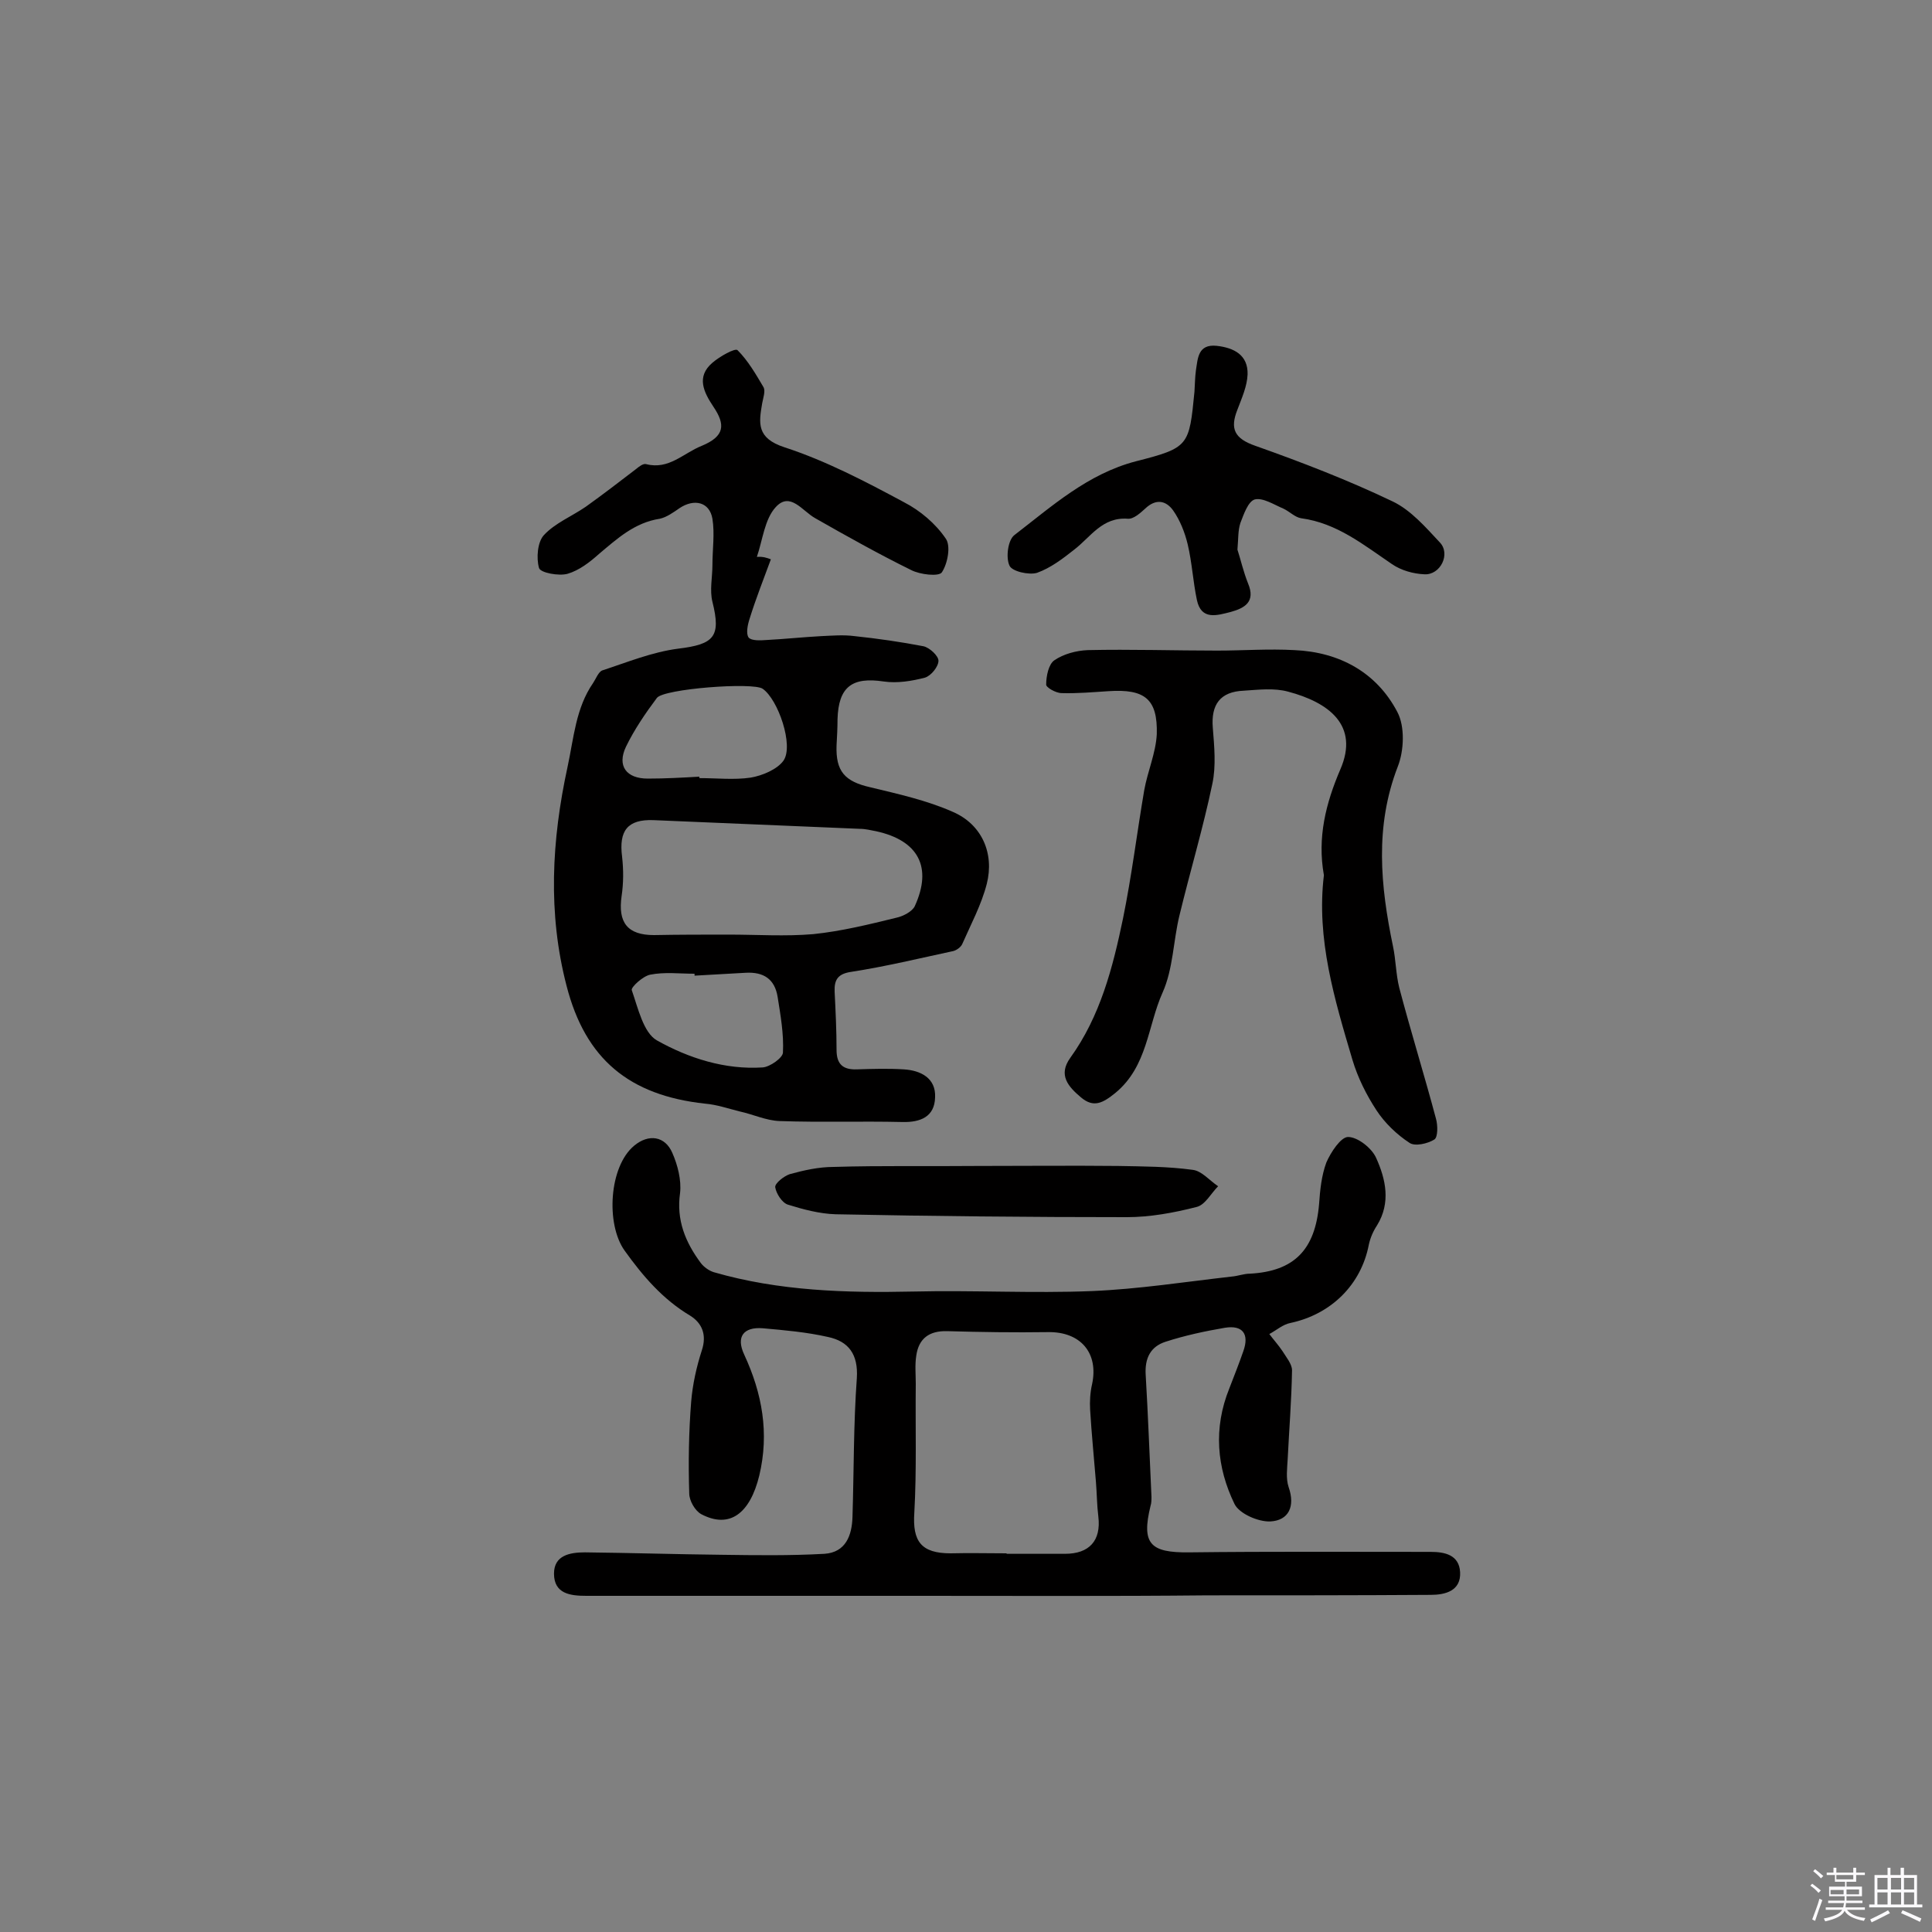 <svg enable-background="new 0 0 400 400" viewBox="0 0 400 400" xmlns="http://www.w3.org/2000/svg"><rect x="0" y="0" width="400" height="400" fill="#808080" stroke="none"/><path d="m374.8 390.4.4-.4c.7.5 1.3 1 1.8 1.4l-.5.5c-.5-.6-1.1-1.1-1.7-1.5zm1 7.3-.6-.3c.5-1.4 1.1-2.8 1.5-4.3.2.1.4.2.6.3-.5 1.3-1 2.8-1.5 4.3zm-.4-10.3.4-.4c.4.3 1 .8 1.7 1.4l-.5.5c-.4-.5-1-1-1.6-1.5zm2.5.3h1.7v-1h.6v1h3.5v-1h.6v1h1.8v.5h-1.8v1.4h-2v1h3.2v2h-3.2v.9h3.3v.5h-3.4c0 .3-.1.6-.1.9h4v.5h-3.7c.7.9 1.9 1.5 3.8 1.7-.1.2-.2.4-.3.6-2.1-.4-3.5-1.1-4-2.1-.4 1-1.8 1.7-4 2.2-.1-.2-.2-.4-.3-.6 2.1-.4 3.4-1 3.8-1.8h-3.4v-.5h3.6c.1-.3.1-.6.2-.9h-3.3v-.5h3.4c0-.3 0-.6 0-.9h-3.2v-2h3.3v-1h-2.1v-1.4h-1.7v-.5zm1.1 3.5v1h2.7c0-.3 0-.4 0-.4 0-.1 0-.2 0-.2 0-.1 0-.2 0-.3h-2.7zm1.2-3v.9h3.5v-.9zm4.7 3h-2.6v.6.4h2.6z" fill="#fbfafc"/><path d="m393.6 386.7h.6v1.5h2.7v6.1h1.1v.6h-11v-.6h1.1v-6.1h2.7v-1.5h.6v1.5h2.1v-1.5zm-2.7 8.8.4.6c-1.2.6-2.5 1.3-3.8 1.9-.1-.2-.2-.4-.3-.6 1.2-.6 2.5-1.2 3.7-1.9zm-2.2-6.7v2.4h2.1v-2.4zm0 3v2.5h2.1v-2.5zm2.8-3v2.4h2.1v-2.4zm0 3v2.5h2.1v-2.5zm6 6.1c-1.4-.7-2.7-1.3-3.9-1.8l.3-.6c1.5.6 2.7 1.2 3.9 1.7zm-1.2-9.1h-2.1v2.4h2.1zm-2.1 3v2.5h2.1v-2.5z" fill="#fbfafc"/><g fill="#010000"><path d="m190.6 330.4c-23.1 0-46.1 0-69.2 0-3.3 0-6.7-.4-6.7-4.6 0-3.8 3.3-4.4 6.4-4.4 9.4.1 18.8.4 28.2.5 7.1.1 14.3.2 21.4-.2 4.4-.3 5.7-3.8 5.8-7.7.3-9.6.2-19.1.9-28.7.3-4.9-1.7-7.6-6-8.5-4.4-1-9-1.4-13.5-1.8-3.9-.3-5.6 1.7-3.8 5.5 3.7 8 5.2 16.2 3.1 25-1.9 7.8-6.1 11.1-12 8-1.3-.7-2.5-2.8-2.5-4.3-.2-6.3-.1-12.7.4-19 .3-3.6 1.1-7.2 2.2-10.6 1.1-3.3 0-5.7-2.4-7.2-5.7-3.4-9.8-8.2-13.6-13.5-3.9-5.5-3.2-17.4 2-21.7 3-2.5 6.4-2 7.9 1.5 1.1 2.5 1.9 5.6 1.6 8.3-.8 5.6 1.1 10.2 4.3 14.5.6.8 1.7 1.6 2.7 1.9 13.5 3.9 27.4 4.3 41.3 4 12.3-.3 24.7.4 37-.1 9.6-.4 19.2-1.9 28.9-3 1.3-.1 2.5-.6 3.8-.6 9.2-.5 13.5-5 14.3-14.4.2-2.9.5-5.9 1.5-8.6.9-2.1 3-5.3 4.5-5.3 2 0 4.9 2.3 5.8 4.3 2 4.4 3.1 9.3.2 14-.8 1.2-1.4 2.6-1.7 4-1.6 8.3-7.8 14.4-16.2 16.2-1.6.3-2.9 1.5-4.4 2.3.9 1.2 1.9 2.3 2.7 3.5.8 1.3 2 2.7 2 4-.1 6.2-.6 12.3-.9 18.4-.1 1.9-.4 4 .2 5.8 1.4 4 0 6.9-3.8 7.1-2.5.1-6.4-1.6-7.4-3.6-3.7-7.6-4.4-15.7-1.1-23.9 1-2.6 2-5.1 2.9-7.7 1.3-3.6-.1-5.5-3.8-4.9-4.1.7-8.3 1.6-12.3 2.9-3.1 1-4.3 3.4-4.1 6.8.5 8.4.8 16.8 1.2 25.3 0 .6 0 1.3-.2 1.9-1.9 7.8-.1 9.7 8 9.6 16.7-.2 33.4-.1 50-.1 2.9 0 5.9.6 6.1 4.2.2 3.9-3.1 4.7-6.1 4.7-15.4.1-30.8.1-46.2.1-19.8.2-39.6.1-59.4.1zm17.8-8.8v.1h12.1c5 0 7.5-2.7 6.9-7.7-.3-2.4-.3-4.8-.5-7.2-.4-5-.9-9.9-1.2-14.9-.1-1.7 0-3.6.4-5.3 1.4-6.5-2.4-10.9-9.1-10.8-7 .1-13.9 0-20.9-.2-3.7-.1-5.9 1.5-6.4 5.1-.3 1.9-.1 3.9-.1 5.8-.1 8.9.2 17.8-.3 26.7-.4 5.9 1.4 8.4 7.5 8.4 3.9-.1 7.7 0 11.6 0z"/><path d="m159.6 115.8c-1.5 4.1-3.1 8.1-4.4 12.3-.4 1.2-.8 3.1-.2 3.9.6.7 2.5.6 3.8.5 3.8-.2 7.5-.6 11.3-.8 2.3-.1 4.5-.3 6.8 0 4.8.5 9.6 1.2 14.3 2.1 1.3.3 3.1 2 3.1 3 0 1.2-1.5 3.1-2.8 3.5-2.7.7-5.7 1.2-8.5.8-6.6-1-9.4 1.1-9.6 7.8 0 1.8-.1 3.6-.2 5.4-.2 5.4 1.7 7.5 7 8.7 5.8 1.4 11.7 2.7 17.1 5.1 6 2.6 8.6 8.6 7 14.9-1.1 4.3-3.3 8.4-5.1 12.5-.3.6-1.1 1.2-1.8 1.4-7 1.5-14 3.2-21.1 4.3-2.8.4-3.6 1.6-3.5 4.1.2 4 .4 8.1.4 12.1 0 3 1.4 4.1 4.2 4 3.2-.1 6.5-.2 9.7 0 3.5.2 6.7 1.8 6.5 5.8-.1 4-3 5.2-6.8 5.1-8.5-.2-16.9.1-25.4-.2-2.8-.1-5.5-1.4-8.3-2-2.4-.6-4.7-1.4-7.1-1.6-15.7-1.7-24.8-9.2-28.7-24.4-3.9-15-3.1-30.1.2-45.3 1.3-6 1.7-12.2 5.3-17.4.6-.9 1.1-2.3 1.9-2.6 5.2-1.7 10.3-3.8 15.7-4.5 7.5-.9 8.9-2.5 7.1-9.7-.6-2.4 0-5.1 0-7.6 0-3.2.5-6.5 0-9.6-.6-3.5-3.8-4.2-6.8-2.2-1.3.9-2.7 1.9-4.1 2.2-5.2.8-8.8 4.1-12.6 7.3-1.9 1.7-4.1 3.4-6.5 4.1-1.8.5-5.6-.2-5.9-1.2-.6-2.1-.3-5.4 1-6.8 2.3-2.5 5.8-3.9 8.7-5.9 3.5-2.5 7-5.2 10.4-7.8.6-.5 1.5-1.2 2.1-1 4.7 1.2 7.7-2.3 11.5-3.8 4.8-2 4.9-4.4 2.4-8.1-2-3-3.6-6.2-.2-9.1 1.5-1.3 4.7-3.1 5.2-2.6 2.2 2.2 3.8 5 5.4 7.7.4.8-.1 2.2-.3 3.3-.7 4.1-1.2 7.2 4.6 9.1 8.6 2.8 16.8 7.1 24.8 11.4 3.3 1.7 6.5 4.4 8.6 7.5 1.1 1.5.4 5.2-.8 7-.6.9-4.5.5-6.4-.5-6.7-3.3-13.3-7-19.8-10.7-2.7-1.5-5.2-5.6-8.2-2.3-2.3 2.5-2.7 6.8-3.9 10.3 1.3-.1 2.1.2 2.9.5zm-8.7 77.7c5.8 0 11.7.4 17.5-.1 5.8-.6 11.5-2 17.2-3.4 1.4-.3 3.3-1.3 3.8-2.4 3.7-8.1.7-13.6-8-15.5-1.1-.2-2.2-.5-3.4-.5-14.2-.6-28.5-1.2-42.7-1.8-5.4-.2-7.2 2.2-6.5 7.6.3 2.7.3 5.4-.1 8.1-.8 5.5 1.2 8.1 6.7 8.1 5.1-.1 10.3-.1 15.5-.1zm-6.1-32.7v.3c3.6 0 7.2.4 10.6-.1 2.4-.4 5.5-1.7 6.8-3.5 2.2-3.1-1.1-12.7-4.3-14.9-2-1.4-20.5 0-21.9 1.9-2.4 3.2-4.7 6.6-6.4 10.1-1.9 4 .1 6.6 4.5 6.6 3.6 0 7.2-.2 10.7-.4zm-1 41.2c0-.1 0-.3 0-.4-3.1 0-6.2-.4-9.2.2-1.5.3-4 2.6-3.8 3.2 1.3 3.7 2.4 8.8 5.2 10.4 6.6 3.7 14.1 6.1 21.9 5.6 1.5-.1 4.2-2 4.2-3.1.2-3.8-.5-7.7-1.1-11.5-.6-3.7-2.9-5.2-6.6-5-3.4.2-7 .4-10.6.6z"/><path d="m274.1 181.2c-1.4-7.8.4-14.9 3.4-21.9 4-9.2-2.5-13.9-10.8-16.1-2.9-.8-6.1-.4-9.2-.2-4.9.2-6.8 2.9-6.4 7.7.3 3.8.7 7.9-.1 11.6-1.9 9.1-4.6 18.1-6.8 27.2-1.3 5.3-1.3 11.1-3.5 16-3.1 6.9-3.1 15.3-9.8 20.8-2.6 2.1-4.5 3.1-7.1.9s-4.8-4.6-2.2-8.2c6.2-8.6 8.8-18.7 10.9-28.8 1.8-8.8 2.9-17.8 4.4-26.6.7-3.9 2.4-7.7 2.6-11.6.2-7.3-2.5-9.4-10-8.9-3.2.2-6.5.5-9.7.4-1.2 0-3.3-1.2-3.2-1.8 0-1.7.5-4.2 1.7-5 1.9-1.3 4.5-2 6.9-2.1 8.9-.2 17.9.1 26.8.1 5.3 0 10.7-.4 16-.1 9.3.4 17 4.6 21.3 12.8 1.6 3 1.4 8 .1 11.3-4.8 12.4-3.6 24.7-1 37.2.6 2.8.6 5.8 1.3 8.6 2.4 9.1 5.2 18.1 7.6 27.1.4 1.4.4 3.8-.3 4.3-1.4.9-4.1 1.5-5.2.7-2.6-1.7-5.1-4.1-6.8-6.7-2.1-3.2-3.9-6.8-5-10.5-3.7-12.5-7.5-25-5.9-38.2z"/><path d="m256.2 113.8c.6 1.8 1.2 4.5 2.2 7 1.6 3.8-.7 5.1-3.6 5.9-2.8.7-6.1 1.8-7-2.5-.8-3.8-1-7.7-1.9-11.5-.6-2.5-1.6-5-3-7-1.5-2.1-3.6-2.5-5.8-.4-1 .9-2.4 2.2-3.6 2.1-5.3-.4-7.7 3.8-11.1 6.4-2.4 1.9-4.9 3.8-7.7 4.8-1.7.5-5.2-.3-5.7-1.5-.8-1.7-.3-5.3 1-6.3 7.8-6 15.2-12.7 25.2-15.3 11-2.8 11-3.2 12.1-14.4.1-1.5.1-2.9.3-4.4.4-2.5.4-5.5 4.3-5.1 3.6.4 6.5 1.9 6.4 5.9-.1 2.5-1.2 4.9-2.1 7.3-1.6 4-.6 6 3.7 7.5 9.6 3.4 19.2 7.1 28.4 11.5 3.8 1.8 6.9 5.4 9.8 8.5 2.3 2.4.1 6.8-3.2 6.6-2.3-.1-4.8-.8-6.7-2.1-5.9-4-11.4-8.5-18.8-9.5-1.3-.2-2.4-1.4-3.7-2-1.9-.8-4.2-2.3-5.9-1.9-1.4.4-2.3 3.1-3 4.9-.5 1.6-.4 3.1-.6 5.5z"/><path d="m202.3 241.4c9.7 0 19.5-.1 29.2 0 5.1.1 10.3.1 15.4.8 1.9.2 3.5 2.2 5.3 3.4-1.5 1.5-2.7 3.9-4.5 4.3-4.7 1.2-9.6 2.1-14.4 2.1-20.1 0-40.2-.2-60.3-.6-3.3-.1-6.7-1-9.9-2-1.2-.4-2.4-2.3-2.6-3.6-.1-.8 1.8-2.3 3-2.7 2.9-.8 6-1.5 9.1-1.5 9.9-.3 19.8-.1 29.7-.2z"/></g></svg>